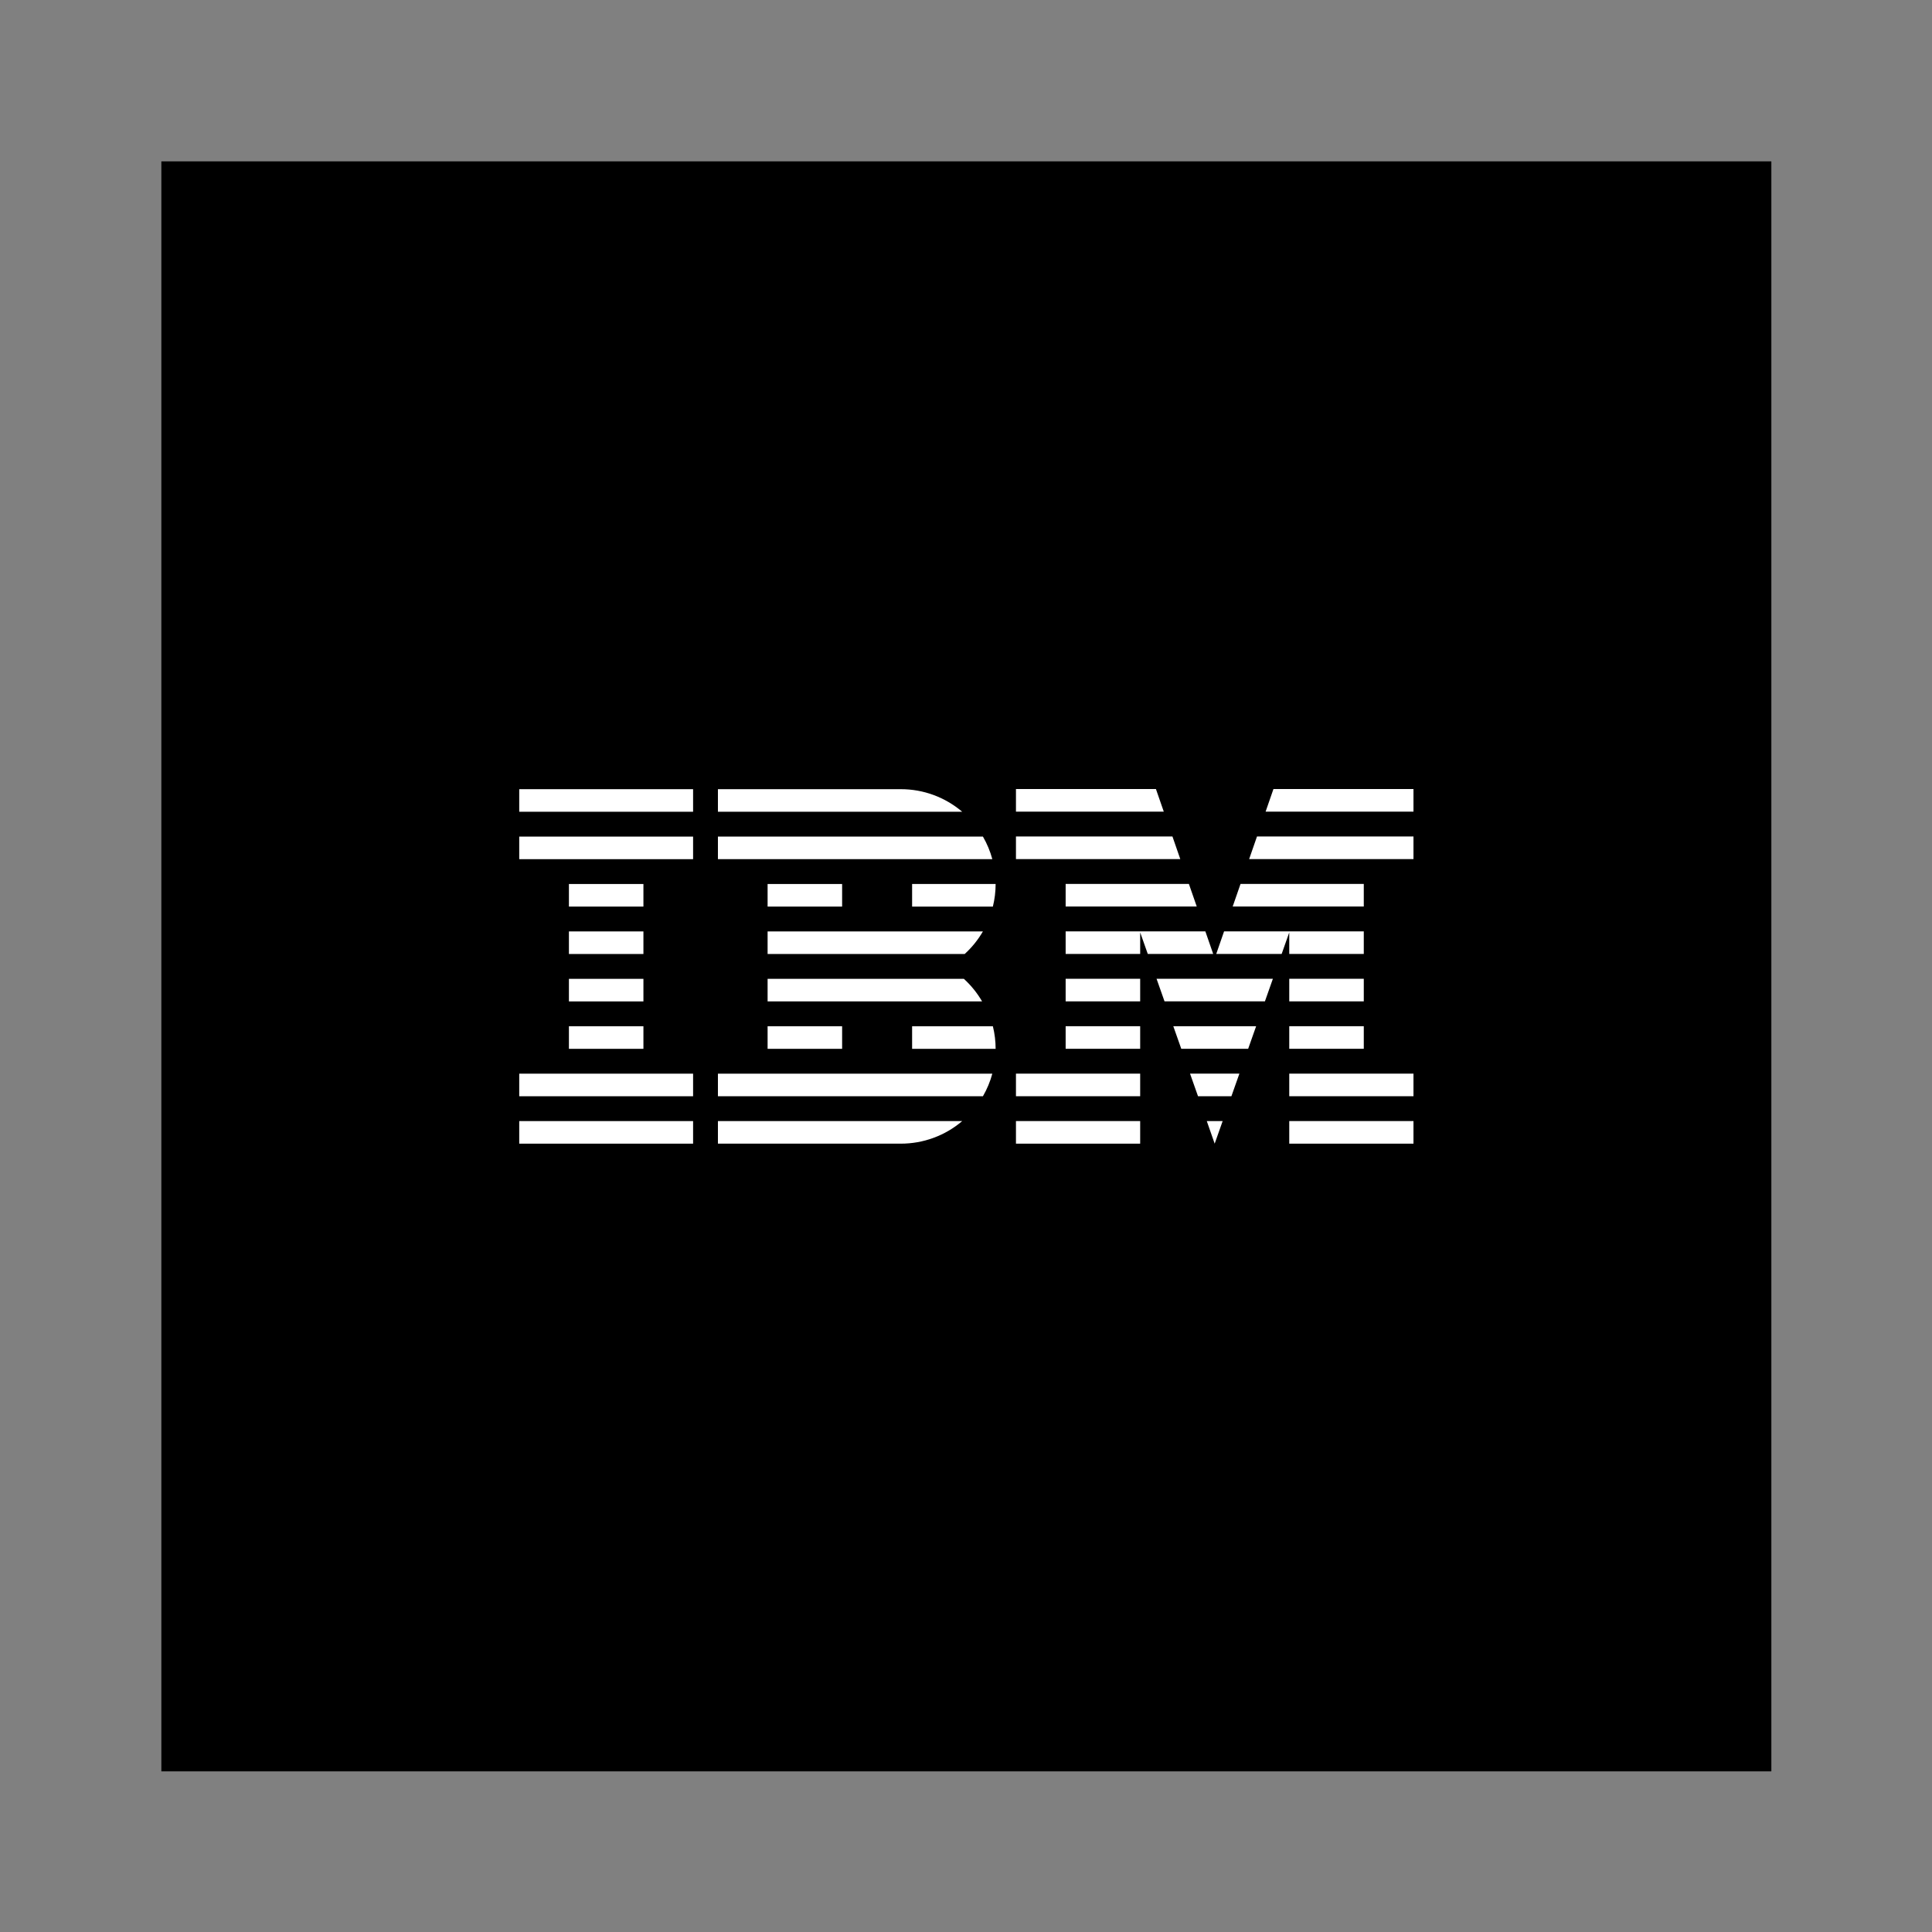 <svg xmlns="http://www.w3.org/2000/svg" xmlns:xlink="http://www.w3.org/1999/xlink" width="1080" zoomAndPan="magnify" viewBox="0 0 810 810" height="1080" preserveAspectRatio="xMidYMid meet" version="1.0"><rect x="0" y="0" width="810" height="810" fill="#808080" stroke="none"/><defs><clipPath id="f5e4537531"><path d="M 67.648 67.648 L 742.648 67.648 L 742.648 742.648 L 67.648 742.648 Z M 67.648 67.648 " clip-rule="nonzero"/></clipPath></defs><g clip-path="url(#f5e4537531)"><path fill="#000000" d="M 67.648 67.648 L 742.648 67.648 L 742.648 742.648 L 67.648 742.648 Z M 67.648 67.648 " fill-opacity="1" fill-rule="nonzero"/></g><path fill="#ffffff" d="M 217.691 470.02 L 290.582 470.02 L 290.582 479.484 L 217.691 479.484 Z M 217.691 470.02 " fill-opacity="1" fill-rule="nonzero"/><path fill="#ffffff" d="M 217.691 450.141 L 290.582 450.141 L 290.582 459.609 L 217.691 459.609 Z M 217.691 450.141 " fill-opacity="1" fill-rule="nonzero"/><path fill="#ffffff" d="M 238.523 430.262 L 269.758 430.262 L 269.758 439.727 L 238.523 439.727 Z M 238.523 430.262 " fill-opacity="1" fill-rule="nonzero"/><path fill="#ffffff" d="M 238.523 410.383 L 269.758 410.383 L 269.758 419.848 L 238.523 419.848 Z M 238.523 410.383 " fill-opacity="1" fill-rule="nonzero"/><path fill="#ffffff" d="M 238.523 390.504 L 269.758 390.504 L 269.758 399.969 L 238.523 399.969 Z M 238.523 390.504 " fill-opacity="1" fill-rule="nonzero"/><path fill="#ffffff" d="M 238.523 370.621 L 269.758 370.621 L 269.758 380.086 L 238.523 380.086 Z M 238.523 370.621 " fill-opacity="1" fill-rule="nonzero"/><path fill="#ffffff" d="M 217.691 350.746 L 290.582 350.746 L 290.582 360.211 L 217.691 360.211 Z M 217.691 350.746 " fill-opacity="1" fill-rule="nonzero"/><path fill="#ffffff" d="M 217.691 330.867 L 290.582 330.867 L 290.582 340.332 L 217.691 340.332 Z M 217.691 330.867 " fill-opacity="1" fill-rule="nonzero"/><path fill="#ffffff" d="M 300.992 470.02 L 300.992 479.484 L 377.668 479.484 C 387.102 479.492 396.227 476.141 403.406 470.02 Z M 300.992 470.02 " fill-opacity="1" fill-rule="nonzero"/><path fill="#ffffff" d="M 300.992 450.141 L 300.992 459.609 L 412.098 459.609 C 413.816 456.633 415.145 453.449 416.039 450.141 Z M 300.992 450.141 " fill-opacity="1" fill-rule="nonzero"/><path fill="#ffffff" d="M 321.82 430.262 L 353.062 430.262 L 353.062 439.727 L 321.82 439.727 Z M 321.82 430.262 " fill-opacity="1" fill-rule="nonzero"/><path fill="#ffffff" d="M 404.109 410.383 L 321.82 410.383 L 321.82 419.848 L 411.75 419.848 C 409.699 416.32 407.121 413.125 404.109 410.383 Z M 404.109 410.383 " fill-opacity="1" fill-rule="nonzero"/><path fill="#ffffff" d="M 321.82 390.504 L 321.82 399.969 L 404.449 399.969 C 407.465 397.227 410.039 394.031 412.09 390.504 Z M 321.82 390.504 " fill-opacity="1" fill-rule="nonzero"/><path fill="#ffffff" d="M 416.039 360.211 C 415.145 356.898 413.816 353.719 412.098 350.746 L 300.992 350.746 L 300.992 360.211 Z M 416.039 360.211 " fill-opacity="1" fill-rule="nonzero"/><path fill="#ffffff" d="M 403.406 340.332 C 396.227 334.211 387.102 330.855 377.668 330.867 L 300.992 330.867 L 300.992 340.332 Z M 403.406 340.332 " fill-opacity="1" fill-rule="nonzero"/><path fill="#ffffff" d="M 321.82 370.621 L 353.062 370.621 L 353.062 380.086 L 321.82 380.086 Z M 321.82 370.621 " fill-opacity="1" fill-rule="nonzero"/><path fill="#ffffff" d="M 382.406 380.086 L 416.266 380.086 C 417.031 376.992 417.422 373.812 417.422 370.621 L 382.406 370.621 Z M 382.406 380.086 " fill-opacity="1" fill-rule="nonzero"/><path fill="#ffffff" d="M 382.406 430.262 L 382.406 439.727 L 417.422 439.727 C 417.422 436.539 417.031 433.355 416.266 430.262 Z M 382.406 430.262 " fill-opacity="1" fill-rule="nonzero"/><path fill="#ffffff" d="M 484.633 330.812 L 425.945 330.812 L 425.945 340.281 L 487.918 340.281 Z M 484.633 330.812 " fill-opacity="1" fill-rule="nonzero"/><path fill="#ffffff" d="M 425.945 470.012 L 478.023 470.012 L 478.023 479.484 L 425.945 479.484 Z M 425.945 470.012 " fill-opacity="1" fill-rule="nonzero"/><path fill="#ffffff" d="M 425.945 450.129 L 478.023 450.129 L 478.023 459.598 L 425.945 459.598 Z M 425.945 450.129 " fill-opacity="1" fill-rule="nonzero"/><path fill="#ffffff" d="M 446.777 430.242 L 478.023 430.242 L 478.023 439.711 L 446.777 439.711 Z M 446.777 430.242 " fill-opacity="1" fill-rule="nonzero"/><path fill="#ffffff" d="M 446.777 410.355 L 478.023 410.355 L 478.023 419.828 L 446.777 419.828 Z M 446.777 410.355 " fill-opacity="1" fill-rule="nonzero"/><path fill="#ffffff" d="M 540.527 470.012 L 592.605 470.012 L 592.605 479.484 L 540.527 479.484 Z M 540.527 470.012 " fill-opacity="1" fill-rule="nonzero"/><path fill="#ffffff" d="M 540.527 450.129 L 592.605 450.129 L 592.605 459.598 L 540.527 459.598 Z M 540.527 450.129 " fill-opacity="1" fill-rule="nonzero"/><path fill="#ffffff" d="M 540.527 430.242 L 571.773 430.242 L 571.773 439.711 L 540.527 439.711 Z M 540.527 430.242 " fill-opacity="1" fill-rule="nonzero"/><path fill="#ffffff" d="M 540.527 410.355 L 571.773 410.355 L 571.773 419.828 L 540.527 419.828 Z M 540.527 410.355 " fill-opacity="1" fill-rule="nonzero"/><path fill="#ffffff" d="M 540.527 399.941 L 571.773 399.941 L 571.773 390.477 L 513.199 390.477 L 509.918 399.941 L 537.34 399.941 L 540.527 390.926 Z M 540.527 399.941 " fill-opacity="1" fill-rule="nonzero"/><path fill="#ffffff" d="M 505.352 390.477 L 446.777 390.477 L 446.777 399.941 L 478.027 399.941 L 478.027 390.926 L 481.211 399.941 L 508.633 399.941 Z M 505.352 390.477 " fill-opacity="1" fill-rule="nonzero"/><path fill="#ffffff" d="M 571.773 370.59 L 520.098 370.59 L 516.812 380.059 L 571.773 380.059 Z M 571.773 370.59 " fill-opacity="1" fill-rule="nonzero"/><path fill="#ffffff" d="M 533.895 330.812 L 530.613 340.285 L 592.605 340.285 L 592.605 330.812 Z M 533.895 330.812 " fill-opacity="1" fill-rule="nonzero"/><path fill="#ffffff" d="M 509.258 479.484 L 512.602 470.012 L 505.949 470.012 Z M 509.258 479.484 " fill-opacity="1" fill-rule="nonzero"/><path fill="#ffffff" d="M 502.273 459.598 L 516.273 459.598 L 519.621 450.129 L 498.93 450.129 Z M 502.273 459.598 " fill-opacity="1" fill-rule="nonzero"/><path fill="#ffffff" d="M 495.254 439.711 L 523.297 439.711 L 526.641 430.242 L 491.91 430.242 Z M 495.254 439.711 " fill-opacity="1" fill-rule="nonzero"/><path fill="#ffffff" d="M 488.234 419.828 L 530.32 419.828 L 533.664 410.355 L 484.891 410.355 Z M 488.234 419.828 " fill-opacity="1" fill-rule="nonzero"/><path fill="#ffffff" d="M 446.777 380.059 L 501.738 380.059 L 498.449 370.59 L 446.777 370.59 Z M 446.777 380.059 " fill-opacity="1" fill-rule="nonzero"/><path fill="#ffffff" d="M 523.711 360.172 L 592.605 360.172 L 592.605 350.703 L 527 350.703 Z M 523.711 360.172 " fill-opacity="1" fill-rule="nonzero"/><path fill="#ffffff" d="M 491.555 350.703 L 425.945 350.703 L 425.945 360.172 L 494.836 360.172 Z M 491.555 350.703 " fill-opacity="1" fill-rule="nonzero"/></svg>